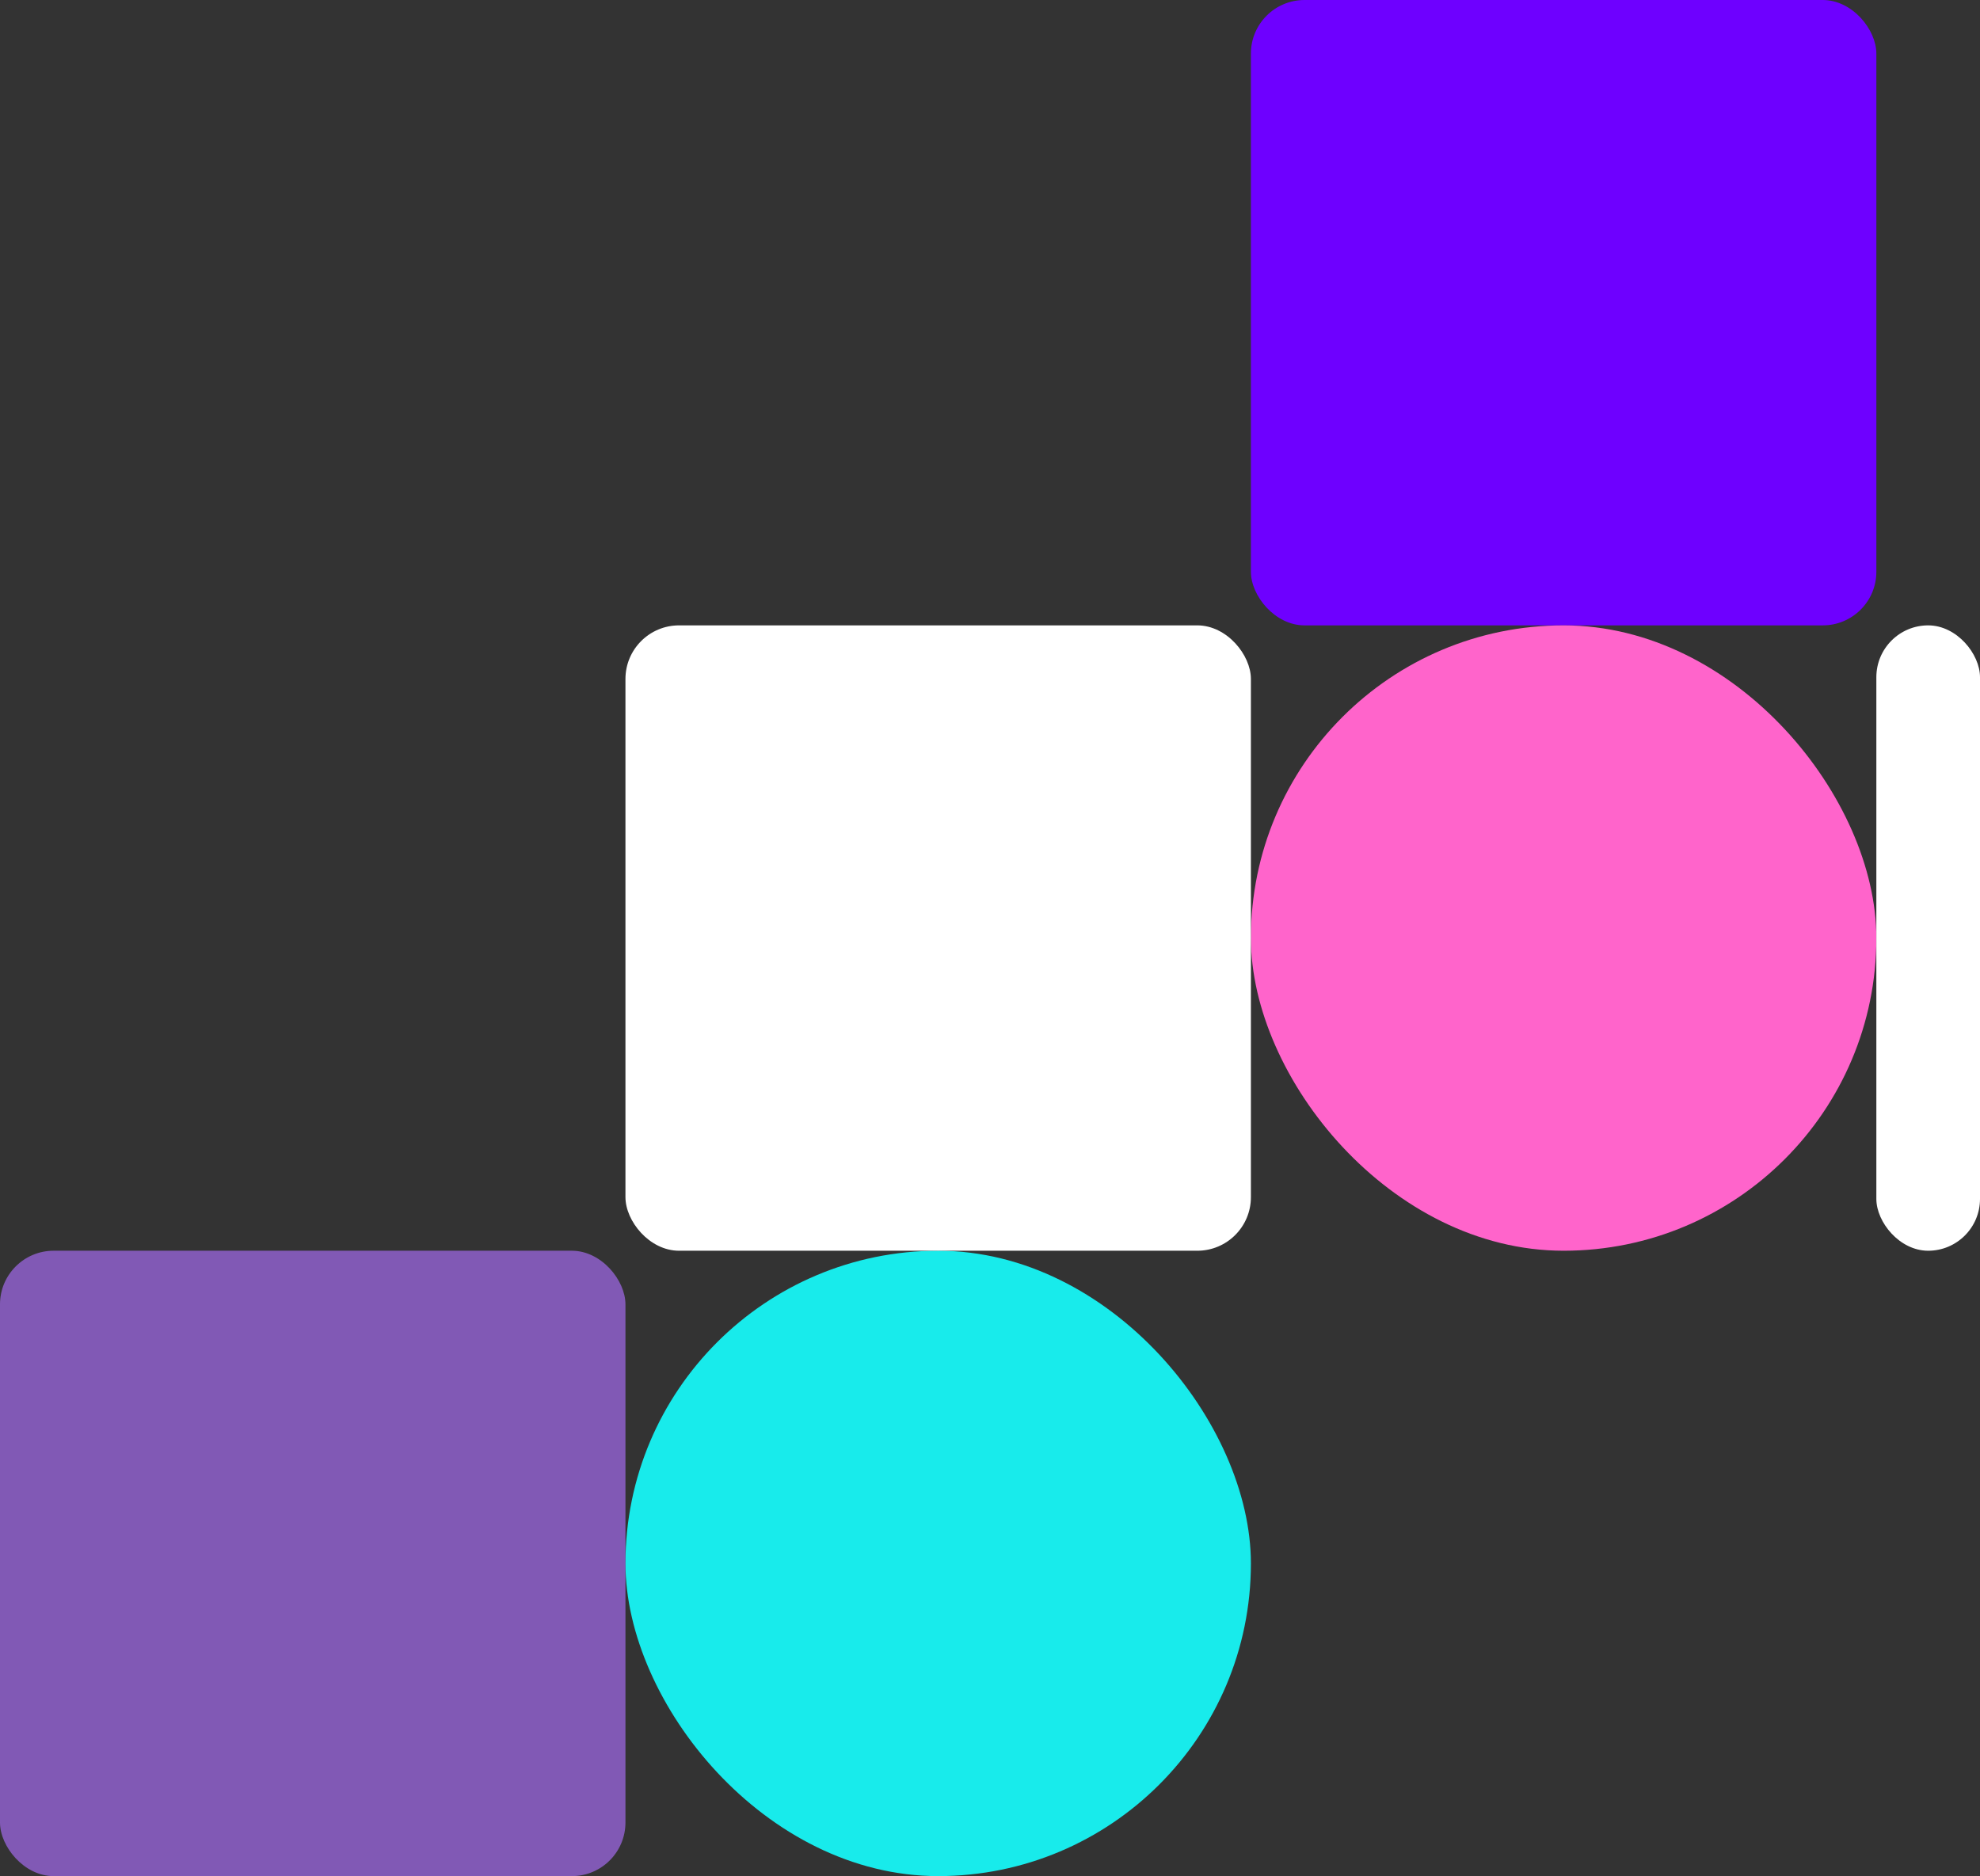 <svg width="554" height="525" viewBox="0 0 554 525" fill="none" xmlns="http://www.w3.org/2000/svg">
<rect x="0" y="0" width="554" height="525" fill="#333333" stroke="none"/>
<rect x="350" width="175" height="175" rx="15" fill="#6E00FF"/>
<rect x="175" y="350" width="175" height="175" rx="87.5" fill="#18EBEB"/>
<rect x="350" y="175" width="175" height="175" rx="87.5" fill="#FF64CB"/>
<rect x="175" y="175" width="175" height="175" rx="15" fill="white"/>
<rect x="525" y="175" width="29" height="175" rx="14.5" fill="white"/>
<rect y="350" width="175" height="175" rx="15" fill="#AE70FF" fill-opacity="0.64"/>
</svg>
